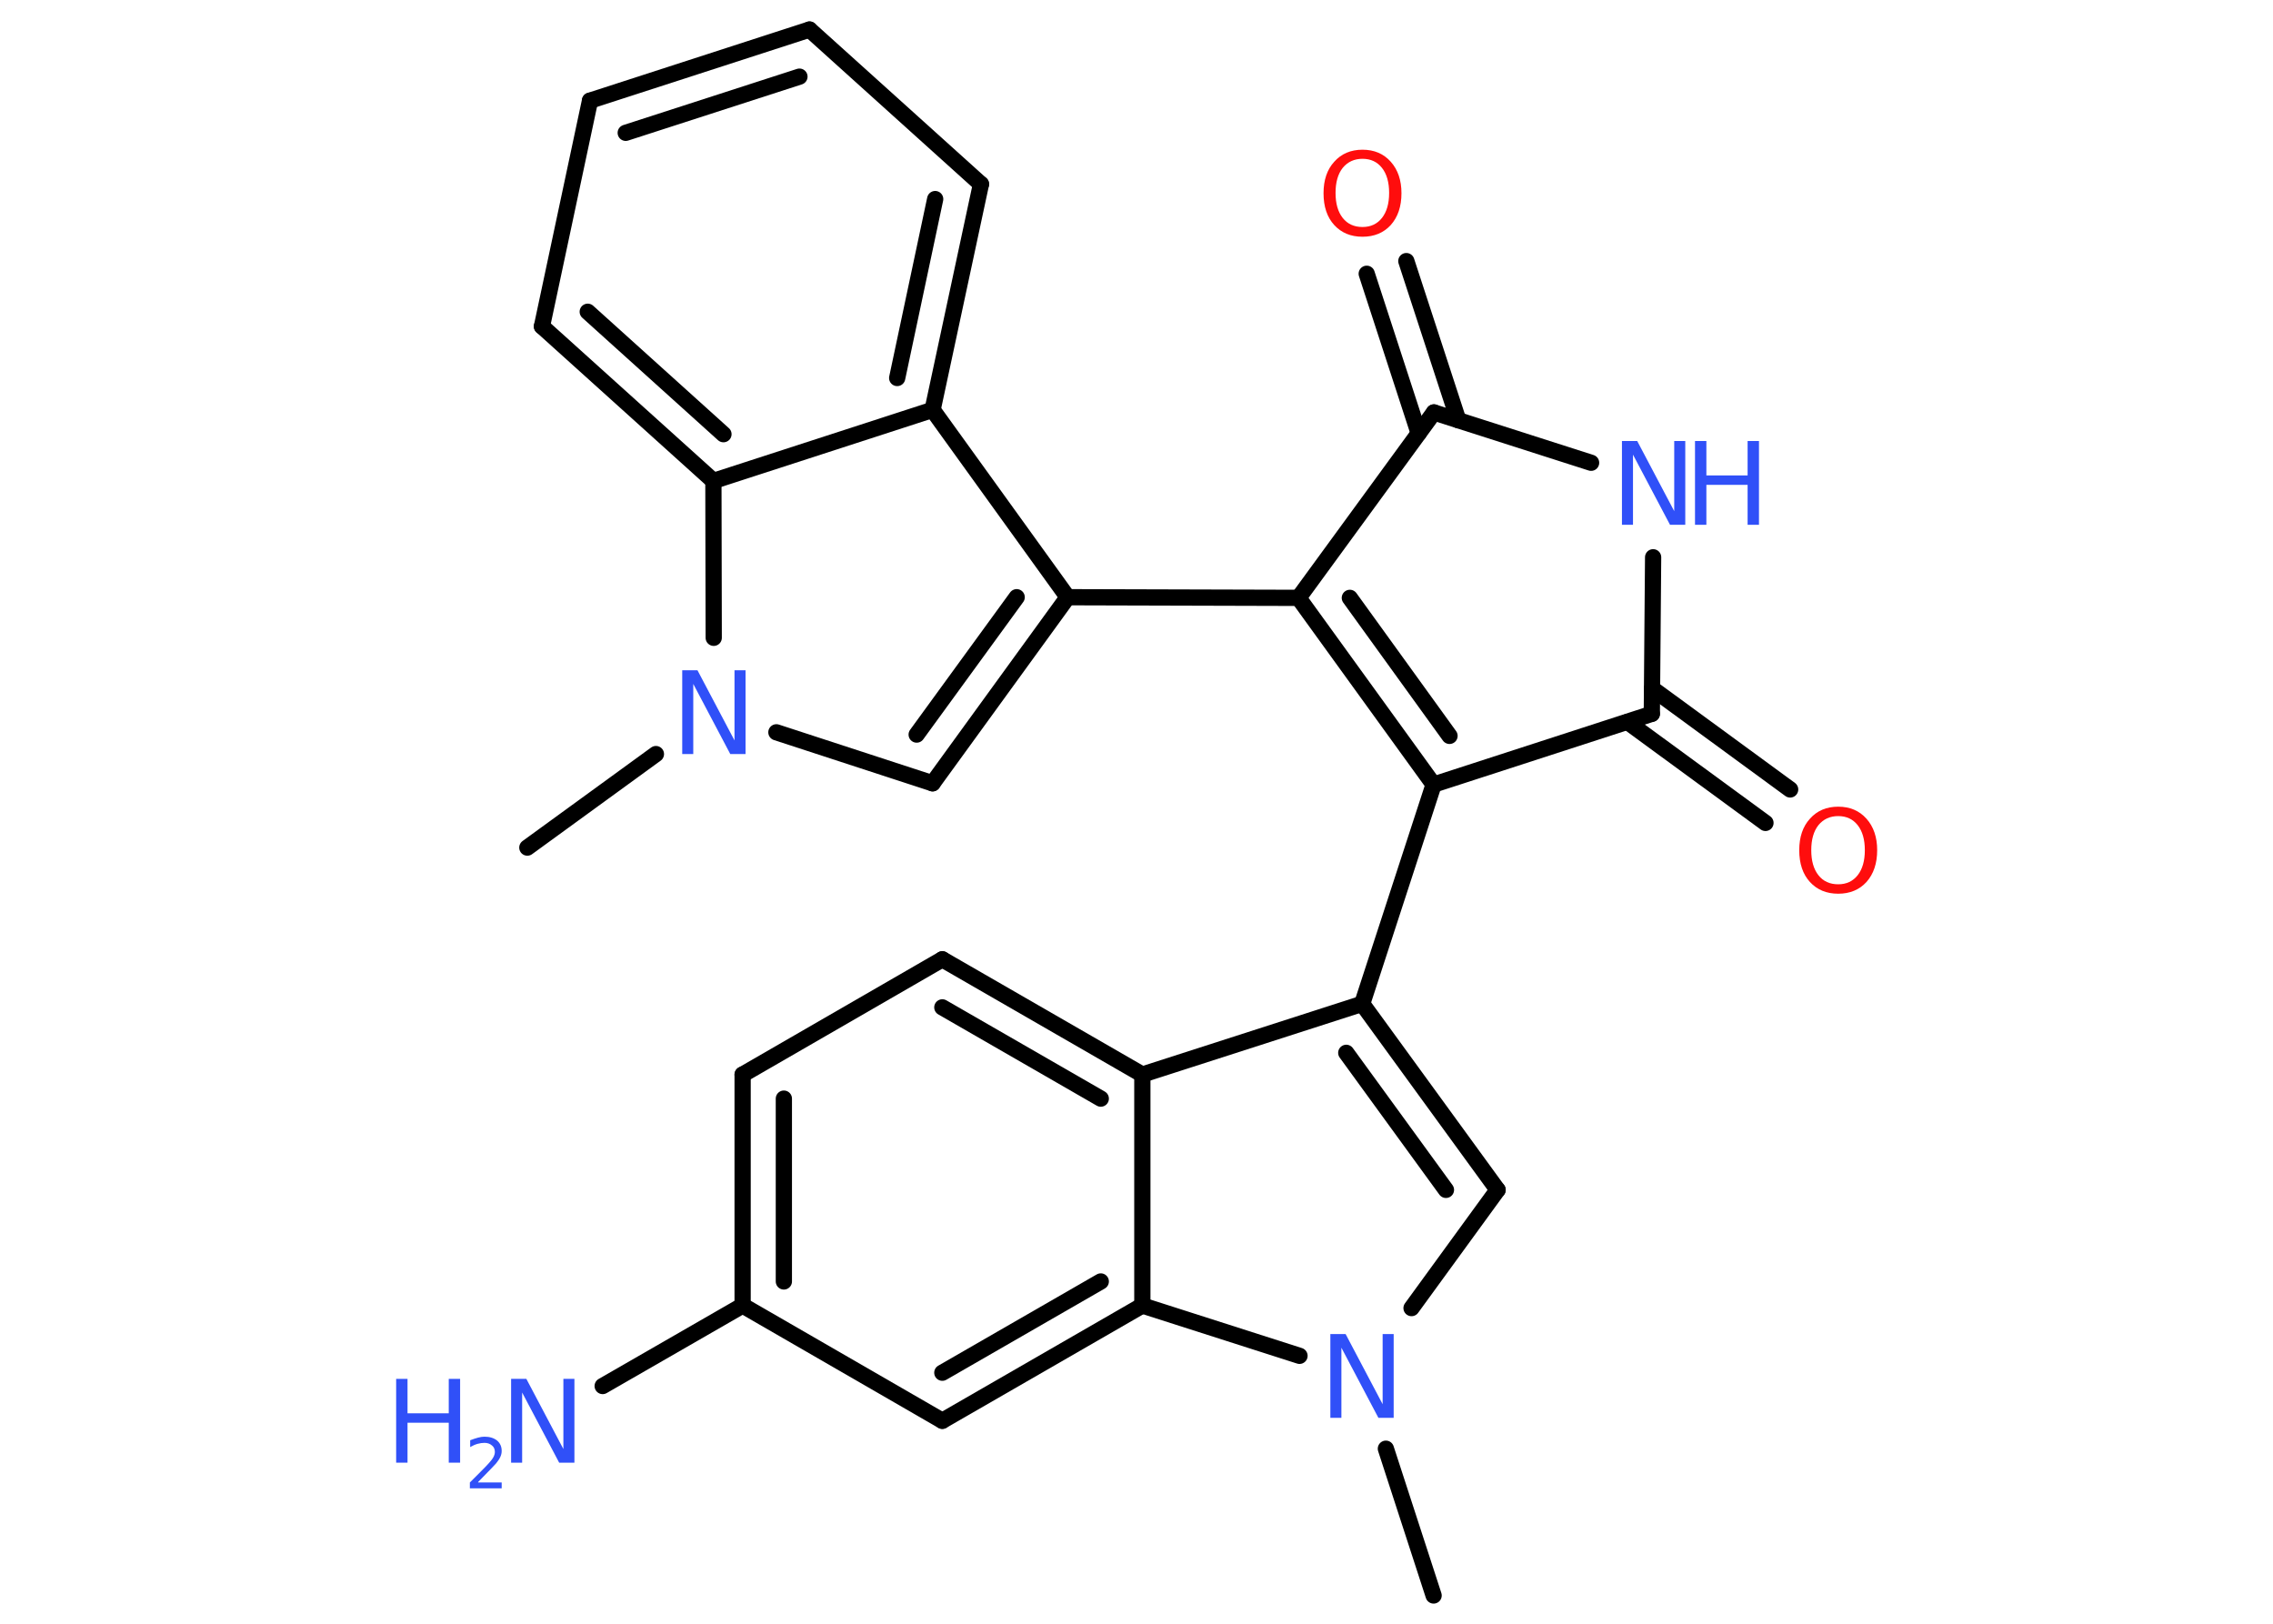 <?xml version='1.0' encoding='UTF-8'?>
<!DOCTYPE svg PUBLIC "-//W3C//DTD SVG 1.1//EN" "http://www.w3.org/Graphics/SVG/1.1/DTD/svg11.dtd">
<svg version='1.2' xmlns='http://www.w3.org/2000/svg' xmlns:xlink='http://www.w3.org/1999/xlink' width='70.0mm' height='50.0mm' viewBox='0 0 70.0 50.0'>
  <desc>Generated by the Chemistry Development Kit (http://github.com/cdk)</desc>
  <g stroke-linecap='round' stroke-linejoin='round' stroke='#000000' stroke-width='.5' fill='#3050F8'>
    <rect x='.0' y='.0' width='70.0' height='50.0' fill='#FFFFFF' stroke='none'/>
    <g id='mol1' class='mol'>
      <line id='mol1bnd1' class='bond' x1='16.24' y1='26.1' x2='20.2' y2='23.22'/>
      <line id='mol1bnd2' class='bond' x1='23.91' y1='22.55' x2='28.72' y2='24.12'/>
      <g id='mol1bnd3' class='bond'>
        <line x1='28.72' y1='24.12' x2='32.88' y2='18.39'/>
        <line x1='28.23' y1='22.62' x2='31.31' y2='18.39'/>
      </g>
      <line id='mol1bnd4' class='bond' x1='32.88' y1='18.39' x2='39.99' y2='18.41'/>
      <g id='mol1bnd5' class='bond'>
        <line x1='39.99' y1='18.41' x2='44.15' y2='24.16'/>
        <line x1='41.57' y1='18.41' x2='44.64' y2='22.66'/>
      </g>
      <line id='mol1bnd6' class='bond' x1='44.15' y1='24.16' x2='41.95' y2='30.91'/>
      <g id='mol1bnd7' class='bond'>
        <line x1='46.12' y1='36.64' x2='41.95' y2='30.91'/>
        <line x1='44.53' y1='36.64' x2='41.46' y2='32.42'/>
      </g>
      <line id='mol1bnd8' class='bond' x1='46.12' y1='36.64' x2='43.47' y2='40.28'/>
      <line id='mol1bnd9' class='bond' x1='42.68' y1='44.61' x2='44.15' y2='49.13'/>
      <line id='mol1bnd10' class='bond' x1='40.02' y1='41.75' x2='35.18' y2='40.2'/>
      <g id='mol1bnd11' class='bond'>
        <line x1='29.02' y1='43.75' x2='35.18' y2='40.2'/>
        <line x1='29.02' y1='42.27' x2='33.9' y2='39.46'/>
      </g>
      <line id='mol1bnd12' class='bond' x1='29.02' y1='43.75' x2='22.87' y2='40.2'/>
      <line id='mol1bnd13' class='bond' x1='22.87' y1='40.2' x2='18.56' y2='42.68'/>
      <g id='mol1bnd14' class='bond'>
        <line x1='22.87' y1='33.09' x2='22.87' y2='40.2'/>
        <line x1='24.14' y1='33.83' x2='24.14' y2='39.46'/>
      </g>
      <line id='mol1bnd15' class='bond' x1='22.87' y1='33.09' x2='29.02' y2='29.54'/>
      <g id='mol1bnd16' class='bond'>
        <line x1='35.18' y1='33.09' x2='29.02' y2='29.54'/>
        <line x1='33.9' y1='33.83' x2='29.02' y2='31.02'/>
      </g>
      <line id='mol1bnd17' class='bond' x1='41.95' y1='30.91' x2='35.18' y2='33.09'/>
      <line id='mol1bnd18' class='bond' x1='35.18' y1='40.2' x2='35.18' y2='33.09'/>
      <line id='mol1bnd19' class='bond' x1='44.15' y1='24.16' x2='50.87' y2='21.98'/>
      <g id='mol1bnd20' class='bond'>
        <line x1='50.88' y1='21.2' x2='55.13' y2='24.31'/>
        <line x1='50.12' y1='22.23' x2='54.37' y2='25.34'/>
      </g>
      <line id='mol1bnd21' class='bond' x1='50.87' y1='21.98' x2='50.91' y2='17.16'/>
      <line id='mol1bnd22' class='bond' x1='49.0' y1='14.25' x2='44.16' y2='12.7'/>
      <line id='mol1bnd23' class='bond' x1='39.99' y1='18.41' x2='44.16' y2='12.7'/>
      <g id='mol1bnd24' class='bond'>
        <line x1='43.69' y1='13.34' x2='42.09' y2='8.43'/>
        <line x1='44.91' y1='12.94' x2='43.31' y2='8.04'/>
      </g>
      <line id='mol1bnd25' class='bond' x1='32.88' y1='18.39' x2='28.72' y2='12.62'/>
      <g id='mol1bnd26' class='bond'>
        <line x1='28.72' y1='12.62' x2='30.21' y2='5.67'/>
        <line x1='27.63' y1='11.64' x2='28.8' y2='6.13'/>
      </g>
      <line id='mol1bnd27' class='bond' x1='30.21' y1='5.67' x2='24.93' y2='.91'/>
      <g id='mol1bnd28' class='bond'>
        <line x1='24.93' y1='.91' x2='18.17' y2='3.1'/>
        <line x1='24.62' y1='2.36' x2='19.27' y2='4.09'/>
      </g>
      <line id='mol1bnd29' class='bond' x1='18.17' y1='3.1' x2='16.69' y2='10.05'/>
      <g id='mol1bnd30' class='bond'>
        <line x1='16.69' y1='10.05' x2='21.97' y2='14.81'/>
        <line x1='18.1' y1='9.6' x2='22.28' y2='13.37'/>
      </g>
      <line id='mol1bnd31' class='bond' x1='28.72' y1='12.62' x2='21.97' y2='14.81'/>
      <line id='mol1bnd32' class='bond' x1='21.98' y1='19.64' x2='21.97' y2='14.81'/>
      <path id='mol1atm2' class='atom' d='M21.01 20.64h.47l1.14 2.16v-2.16h.34v2.58h-.47l-1.14 -2.16v2.16h-.34v-2.58z' stroke='none'/>
      <path id='mol1atm9' class='atom' d='M40.97 41.08h.47l1.14 2.16v-2.16h.34v2.58h-.47l-1.14 -2.16v2.16h-.34v-2.58z' stroke='none'/>
      <g id='mol1atm14' class='atom'>
        <path d='M15.74 42.46h.47l1.14 2.16v-2.16h.34v2.58h-.47l-1.14 -2.16v2.16h-.34v-2.58z' stroke='none'/>
        <path d='M12.2 42.46h.35v1.06h1.27v-1.06h.35v2.58h-.35v-1.23h-1.27v1.23h-.35v-2.58z' stroke='none'/>
        <path d='M14.72 45.65h.73v.18h-.98v-.18q.12 -.12 .33 -.33q.21 -.21 .26 -.27q.1 -.11 .14 -.19q.04 -.08 .04 -.15q.0 -.13 -.09 -.2q-.09 -.08 -.23 -.08q-.1 .0 -.21 .03q-.11 .03 -.23 .1v-.21q.13 -.05 .24 -.08q.11 -.03 .2 -.03q.24 .0 .39 .12q.14 .12 .14 .32q.0 .09 -.04 .18q-.04 .09 -.13 .2q-.03 .03 -.16 .17q-.14 .14 -.39 .4z' stroke='none'/>
      </g>
      <path id='mol1atm19' class='atom' d='M56.61 25.13q-.38 .0 -.61 .28q-.22 .28 -.22 .77q.0 .49 .22 .77q.22 .28 .61 .28q.38 .0 .6 -.28q.22 -.28 .22 -.77q.0 -.49 -.22 -.77q-.22 -.28 -.6 -.28zM56.61 24.84q.54 .0 .87 .37q.33 .37 .33 .97q.0 .61 -.33 .98q-.33 .36 -.87 .36q-.54 .0 -.87 -.36q-.33 -.36 -.33 -.98q.0 -.61 .33 -.97q.33 -.37 .87 -.37z' stroke='none' fill='#FF0D0D'/>
      <g id='mol1atm20' class='atom'>
        <path d='M49.95 13.58h.47l1.14 2.16v-2.16h.34v2.58h-.47l-1.14 -2.16v2.16h-.34v-2.58z' stroke='none'/>
        <path d='M52.2 13.58h.35v1.06h1.27v-1.06h.35v2.58h-.35v-1.23h-1.27v1.23h-.35v-2.58z' stroke='none'/>
      </g>
      <path id='mol1atm22' class='atom' d='M41.96 4.89q-.38 .0 -.61 .28q-.22 .28 -.22 .77q.0 .49 .22 .77q.22 .28 .61 .28q.38 .0 .6 -.28q.22 -.28 .22 -.77q.0 -.49 -.22 -.77q-.22 -.28 -.6 -.28zM41.96 4.61q.54 .0 .87 .37q.33 .37 .33 .97q.0 .61 -.33 .98q-.33 .36 -.87 .36q-.54 .0 -.87 -.36q-.33 -.36 -.33 -.98q.0 -.61 .33 -.97q.33 -.37 .87 -.37z' stroke='none' fill='#FF0D0D'/>
    </g>
  </g>
</svg>
